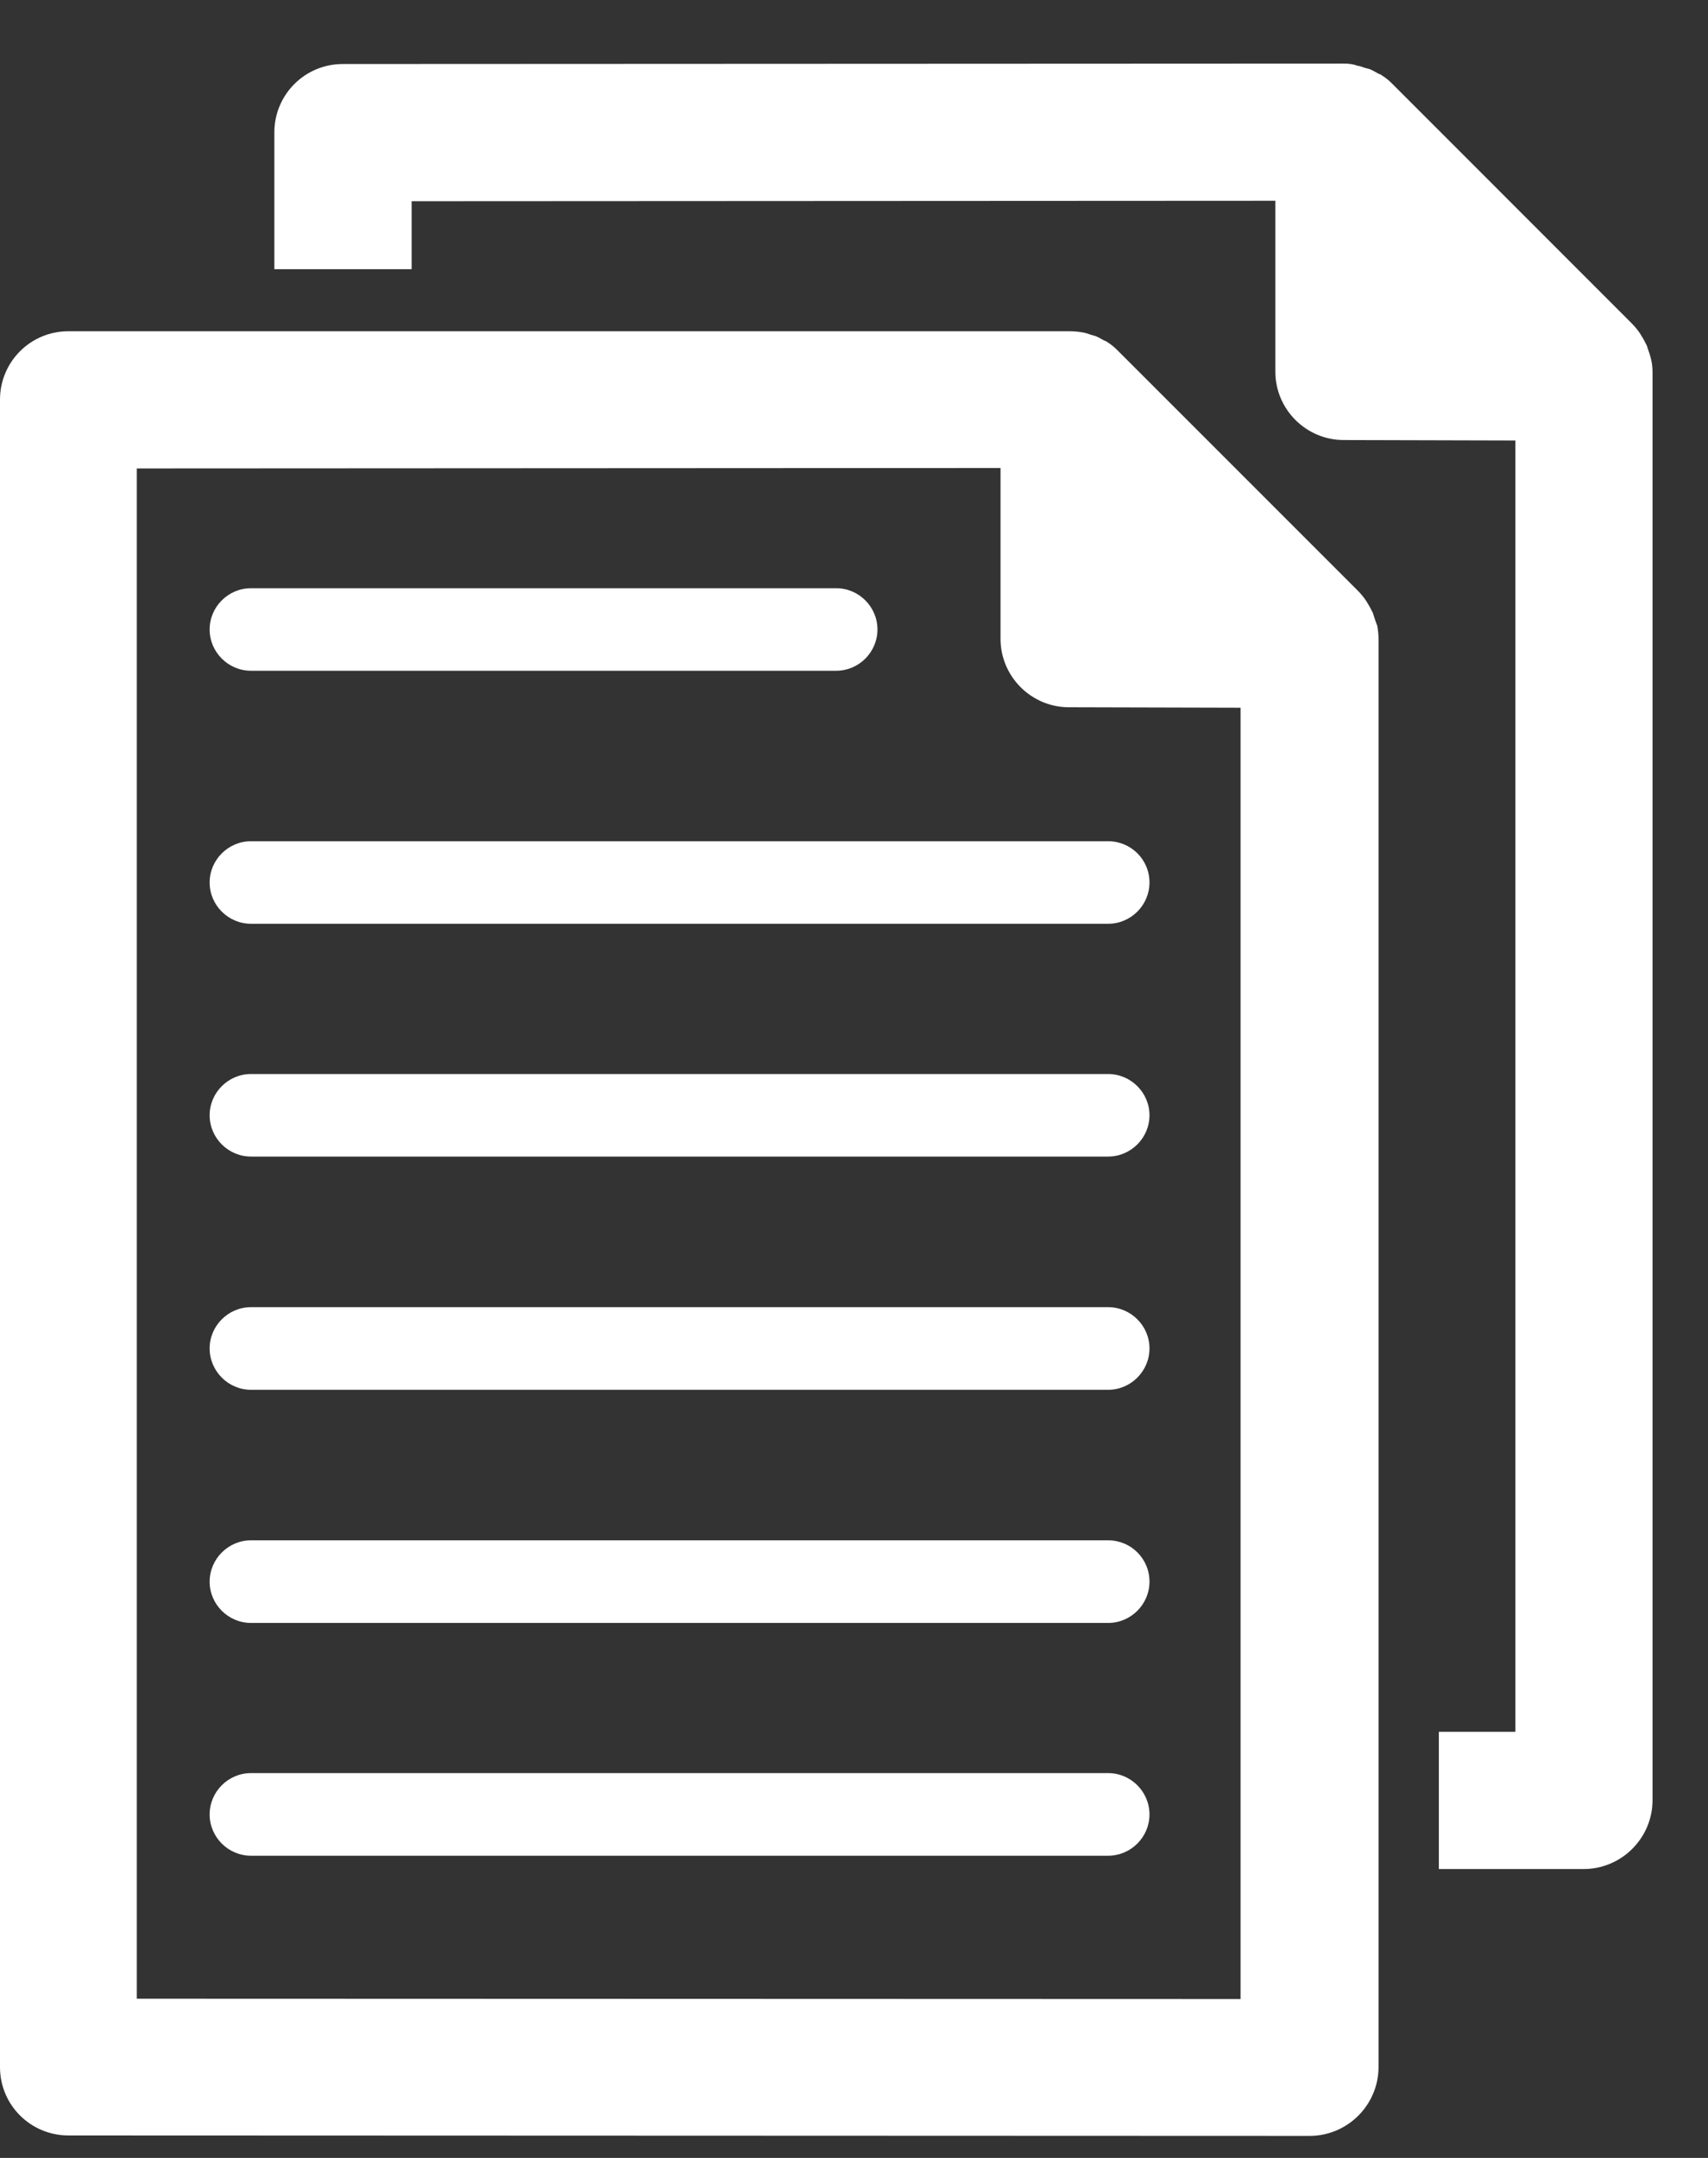 <svg width="19" height="24" viewBox="0 0 19 24" fill="none" xmlns="http://www.w3.org/2000/svg">
<rect x="0" y="0" width="19" height="24" fill="#333333" stroke="none"/>
<path d="M2.332 9.815C2.332 10.067 2.539 10.274 2.792 10.274H12.327C12.58 10.274 12.787 10.067 12.787 9.815C12.787 9.559 12.58 9.356 12.327 9.356H2.792C2.539 9.356 2.332 9.563 2.332 9.815ZM12.327 11.945H11.895H2.792C2.539 11.945 2.332 12.152 2.332 12.404C2.332 12.656 2.539 12.863 2.792 12.863H11.895H12.327C12.58 12.863 12.787 12.656 12.787 12.404C12.787 12.152 12.58 11.945 12.327 11.945ZM12.327 14.538H2.792C2.539 14.538 2.332 14.745 2.332 14.997C2.332 15.249 2.539 15.457 2.792 15.457H12.327C12.58 15.457 12.787 15.249 12.787 14.997C12.787 14.745 12.58 14.538 12.327 14.538ZM12.327 17.131H2.792C2.539 17.131 2.332 17.339 2.332 17.591C2.332 17.843 2.539 18.05 2.792 18.05H12.327C12.58 18.05 12.787 17.843 12.787 17.591C12.787 17.334 12.58 17.131 12.327 17.131ZM12.327 19.72H2.792C2.539 19.72 2.332 19.927 2.332 20.18C2.332 20.432 2.539 20.639 2.792 20.639H12.327C12.58 20.639 12.787 20.432 12.787 20.18C12.787 19.927 12.58 19.72 12.327 19.72ZM2.792 7.46H9.302C9.554 7.46 9.761 7.253 9.761 7.001C9.761 6.749 9.554 6.542 9.302 6.542H2.792C2.539 6.542 2.332 6.749 2.332 7.001C2.332 7.253 2.539 7.46 2.792 7.46Z" fill="white"/>
<path d="M15.285 6.858C15.281 6.844 15.276 6.831 15.272 6.817C15.254 6.781 15.236 6.745 15.213 6.709C15.209 6.7 15.204 6.696 15.2 6.687C15.173 6.646 15.141 6.606 15.105 6.57L12.435 3.9C12.399 3.864 12.363 3.832 12.318 3.805C12.309 3.796 12.296 3.792 12.282 3.787C12.251 3.769 12.219 3.751 12.188 3.738C12.17 3.733 12.156 3.729 12.138 3.724C12.107 3.715 12.08 3.702 12.044 3.697C11.994 3.688 11.945 3.684 11.891 3.684H0.761C0.338 3.684 0 4.026 0 4.444V22.99C0 23.413 0.342 23.75 0.761 23.75L14.569 23.755C14.772 23.755 14.966 23.674 15.11 23.53C15.254 23.386 15.335 23.192 15.335 22.99V7.11C15.335 7.06 15.33 7.011 15.321 6.961C15.308 6.925 15.294 6.889 15.285 6.858ZM13.8 22.233L1.522 22.229V5.21L11.13 5.205V7.105C11.13 7.524 11.472 7.866 11.891 7.866L13.8 7.871V22.233Z" fill="white"/>
<path d="M18.365 3.989C18.356 3.953 18.347 3.922 18.333 3.886C18.329 3.872 18.324 3.859 18.32 3.845C18.302 3.809 18.284 3.773 18.261 3.737C18.257 3.728 18.252 3.724 18.248 3.715C18.221 3.674 18.189 3.634 18.153 3.598L15.488 0.932C15.452 0.896 15.416 0.865 15.371 0.838C15.362 0.829 15.348 0.824 15.335 0.82C15.303 0.802 15.272 0.784 15.24 0.77C15.222 0.766 15.209 0.761 15.191 0.757C15.159 0.748 15.132 0.734 15.096 0.73C15.051 0.712 14.997 0.707 14.948 0.707L3.813 0.712C3.39 0.712 3.052 1.054 3.052 1.472V2.994H4.579V2.238L14.187 2.233V4.133C14.187 4.552 14.529 4.894 14.948 4.894L16.857 4.899V19.261H16.006V20.787H17.617C17.82 20.787 18.014 20.706 18.158 20.562C18.302 20.418 18.383 20.225 18.383 20.022V4.142C18.383 4.088 18.378 4.039 18.365 3.989Z" fill="white"/>
</svg>

